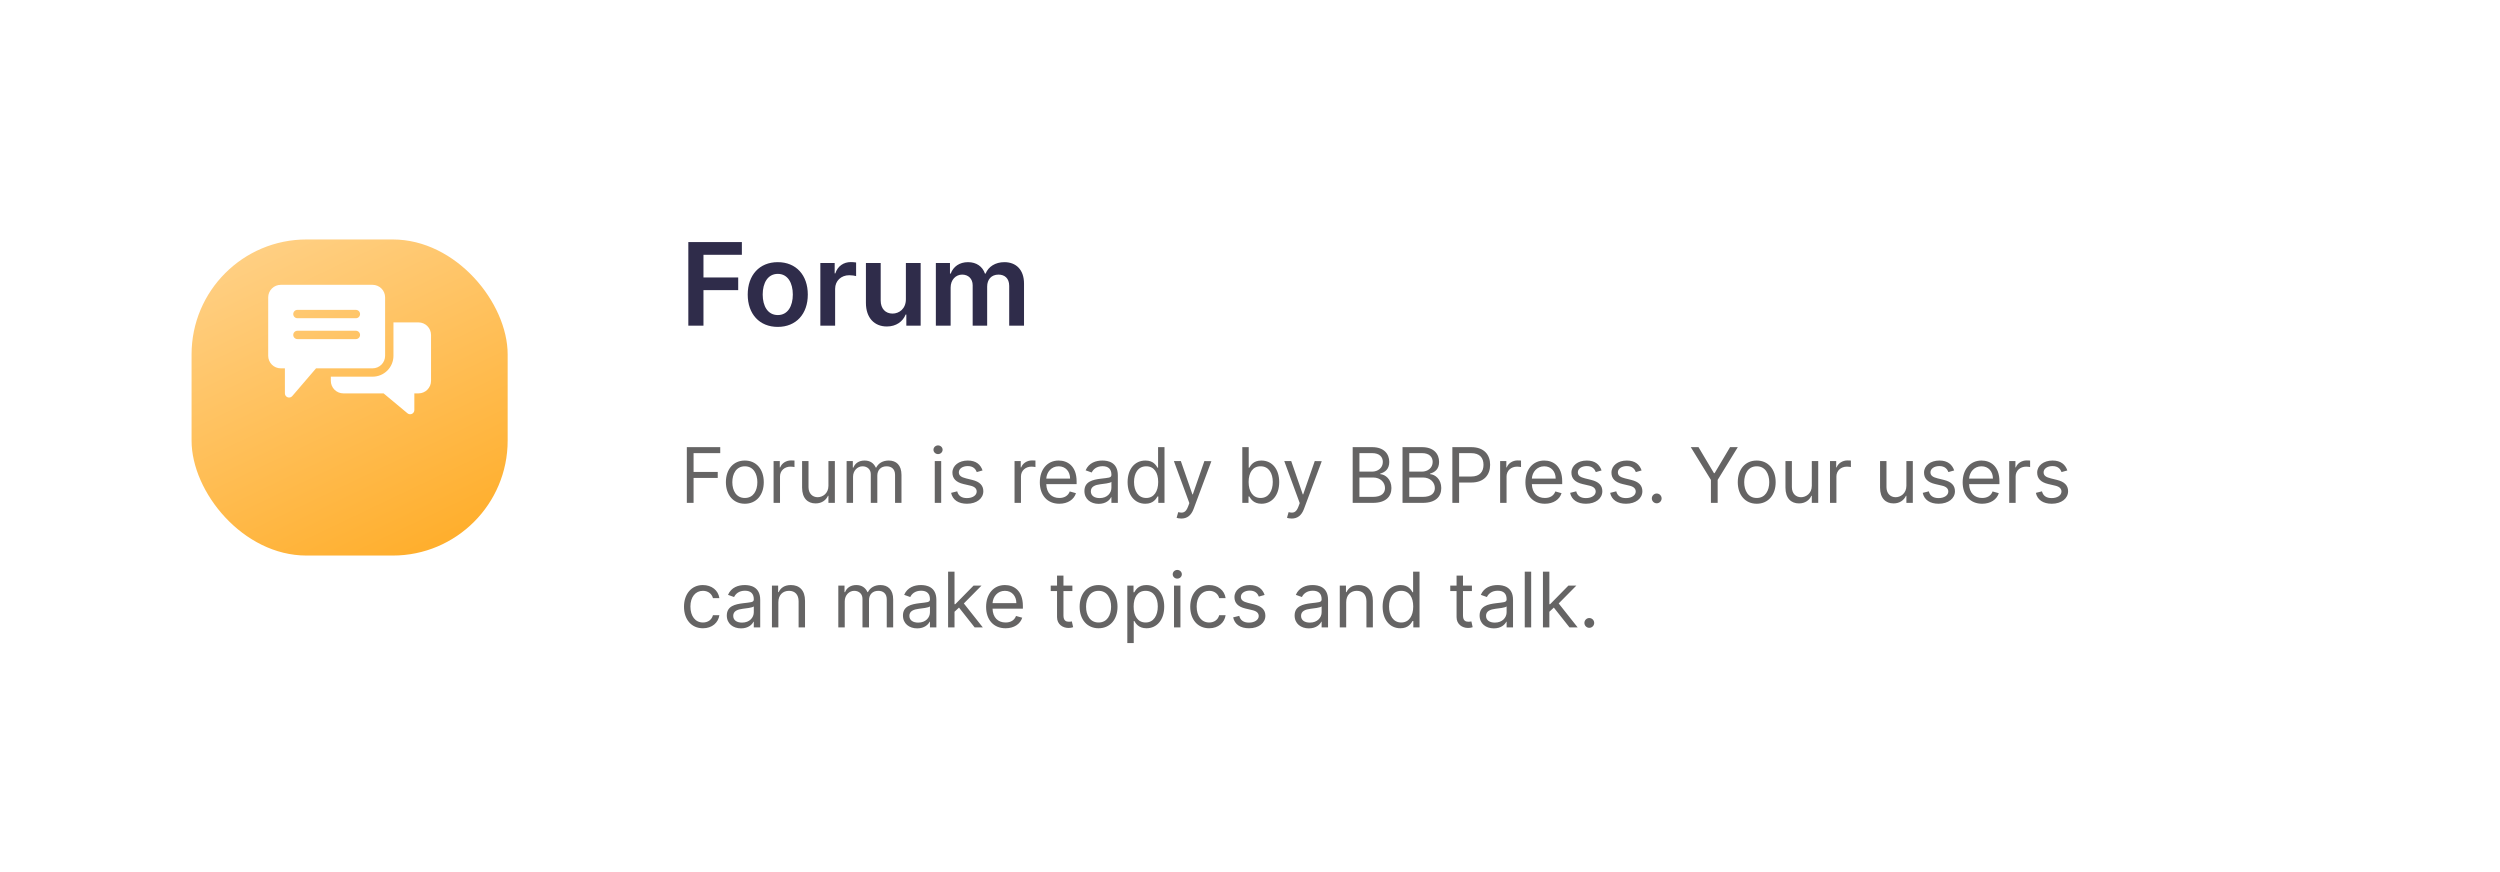 <svg width="522" height="182" viewBox="0 0 522 182" fill="none" xmlns="http://www.w3.org/2000/svg">
<rect width="522" height="182" rx="14" fill="white"/>
<g filter="url(#filter0_d_5_1257)">
<rect x="40" y="40" width="66" height="66" rx="24" fill="url(#paint0_linear_5_1257)"/>
</g>
<path d="M90 69.933V79.523C89.999 80.216 89.723 80.881 89.233 81.371C88.743 81.862 88.078 82.138 87.385 82.138H86.513V85.626C86.513 85.791 86.465 85.954 86.376 86.093C86.287 86.233 86.161 86.345 86.011 86.415C85.861 86.485 85.694 86.511 85.529 86.49C85.365 86.469 85.21 86.402 85.083 86.296L80.094 82.138H71.692C70.999 82.138 70.334 81.862 69.844 81.371C69.353 80.881 69.078 80.216 69.077 79.523V78.651H77.795C78.951 78.65 80.058 78.19 80.876 77.373C81.693 76.556 82.153 75.448 82.154 74.292V67.318H87.385C88.078 67.319 88.743 67.594 89.233 68.085C89.723 68.575 89.999 69.24 90 69.933ZM77.795 76.908H65.991L61.02 82.705C60.905 82.84 60.75 82.936 60.578 82.981C60.406 83.026 60.224 83.017 60.057 82.955C59.89 82.893 59.746 82.782 59.644 82.636C59.542 82.49 59.487 82.316 59.487 82.138V76.908H58.615C57.922 76.907 57.257 76.631 56.767 76.141C56.277 75.65 56.001 74.986 56 74.292V62.087C56.001 61.394 56.277 60.729 56.767 60.239C57.257 59.748 57.922 59.472 58.615 59.472H77.795C78.488 59.472 79.153 59.748 79.643 60.239C80.134 60.729 80.409 61.394 80.41 62.087V74.292C80.409 74.986 80.134 75.65 79.643 76.141C79.153 76.631 78.488 76.907 77.795 76.908ZM75.18 69.933C75.18 69.702 75.088 69.48 74.924 69.317C74.761 69.153 74.539 69.061 74.308 69.061H62.103C61.871 69.061 61.65 69.153 61.486 69.317C61.323 69.48 61.231 69.702 61.231 69.933C61.231 70.164 61.323 70.386 61.486 70.55C61.65 70.713 61.871 70.805 62.103 70.805H74.308C74.539 70.805 74.761 70.713 74.924 70.55C75.088 70.386 75.18 70.164 75.18 69.933ZM75.18 65.574C75.18 65.343 75.088 65.121 74.924 64.958C74.761 64.794 74.539 64.702 74.308 64.702H62.103C61.871 64.702 61.65 64.794 61.486 64.958C61.323 65.121 61.231 65.343 61.231 65.574C61.231 65.805 61.323 66.027 61.486 66.191C61.65 66.354 61.871 66.446 62.103 66.446H74.308C74.539 66.446 74.761 66.354 74.924 66.191C75.088 66.027 75.18 65.805 75.18 65.574Z" fill="white"/>
<path d="M143.409 105H144.818V99.796H149.864V98.546H144.818V94.614H150.386V93.364H143.409V105ZM155.523 105.182C157.886 105.182 159.477 103.386 159.477 100.682C159.477 97.954 157.886 96.159 155.523 96.159C153.159 96.159 151.568 97.954 151.568 100.682C151.568 103.386 153.159 105.182 155.523 105.182ZM155.523 103.977C153.727 103.977 152.909 102.432 152.909 100.682C152.909 98.932 153.727 97.364 155.523 97.364C157.318 97.364 158.136 98.932 158.136 100.682C158.136 102.432 157.318 103.977 155.523 103.977ZM161.524 105H162.865V99.477C162.865 98.296 163.797 97.432 165.07 97.432C165.428 97.432 165.797 97.5 165.888 97.523V96.159C165.734 96.148 165.382 96.136 165.183 96.136C164.138 96.136 163.229 96.727 162.911 97.591H162.82V96.273H161.524V105ZM172.977 101.432C172.977 103.068 171.727 103.818 170.727 103.818C169.614 103.818 168.818 103 168.818 101.727V96.273H167.477V101.818C167.477 104.045 168.659 105.114 170.295 105.114C171.614 105.114 172.477 104.409 172.886 103.523H172.977V105H174.318V96.273H172.977V101.432ZM176.774 105H178.115V99.546C178.115 98.267 179.047 97.364 180.092 97.364C181.109 97.364 181.82 98.028 181.82 99.023V105H183.183V99.318C183.183 98.193 183.888 97.364 185.115 97.364C186.07 97.364 186.888 97.869 186.888 99.159V105H188.229V99.159C188.229 97.108 187.126 96.159 185.57 96.159C184.32 96.159 183.405 96.733 182.956 97.636H182.865C182.433 96.704 181.672 96.159 180.524 96.159C179.388 96.159 178.547 96.704 178.183 97.636H178.07V96.273H176.774V105ZM195.18 105H196.521V96.273H195.18V105ZM195.862 94.818C196.385 94.818 196.817 94.409 196.817 93.909C196.817 93.409 196.385 93 195.862 93C195.339 93 194.908 93.409 194.908 93.909C194.908 94.409 195.339 94.818 195.862 94.818ZM205.159 98.227C204.739 96.989 203.795 96.159 202.068 96.159C200.227 96.159 198.864 97.204 198.864 98.682C198.864 99.886 199.58 100.693 201.182 101.068L202.636 101.409C203.517 101.614 203.932 102.034 203.932 102.636C203.932 103.386 203.136 104 201.886 104C200.79 104 200.102 103.528 199.864 102.591L198.591 102.909C198.903 104.392 200.125 105.182 201.909 105.182C203.938 105.182 205.318 104.074 205.318 102.568C205.318 101.352 204.557 100.585 203 100.205L201.705 99.886C200.67 99.631 200.205 99.284 200.205 98.614C200.205 97.864 201 97.318 202.068 97.318C203.239 97.318 203.722 97.966 203.955 98.568L205.159 98.227ZM211.837 105H213.178V99.477C213.178 98.296 214.109 97.432 215.382 97.432C215.74 97.432 216.109 97.5 216.2 97.523V96.159C216.047 96.148 215.695 96.136 215.496 96.136C214.45 96.136 213.541 96.727 213.223 97.591H213.132V96.273H211.837V105ZM221.183 105.182C222.956 105.182 224.251 104.295 224.661 102.977L223.365 102.614C223.024 103.523 222.234 103.977 221.183 103.977C219.609 103.977 218.524 102.96 218.462 101.091H224.797V100.523C224.797 97.273 222.865 96.159 221.047 96.159C218.683 96.159 217.115 98.023 217.115 100.705C217.115 103.386 218.661 105.182 221.183 105.182ZM218.462 99.932C218.553 98.574 219.513 97.364 221.047 97.364C222.501 97.364 223.433 98.454 223.433 99.932H218.462ZM229.405 105.205C230.928 105.205 231.723 104.386 231.996 103.818H232.064V105H233.405V99.25C233.405 96.477 231.291 96.159 230.178 96.159C228.859 96.159 227.359 96.614 226.678 98.204L227.95 98.659C228.246 98.023 228.945 97.341 230.223 97.341C231.456 97.341 232.064 97.994 232.064 99.114V99.159C232.064 99.807 231.405 99.75 229.814 99.954C228.195 100.165 226.428 100.523 226.428 102.523C226.428 104.227 227.746 105.205 229.405 105.205ZM229.609 104C228.541 104 227.768 103.523 227.768 102.591C227.768 101.568 228.7 101.25 229.746 101.114C230.314 101.045 231.837 100.886 232.064 100.614V101.841C232.064 102.932 231.2 104 229.609 104ZM239.148 105.182C240.83 105.182 241.398 104.136 241.693 103.659H241.852V105H243.148V93.364H241.807V97.659H241.693C241.398 97.204 240.875 96.159 239.17 96.159C236.966 96.159 235.443 97.909 235.443 100.659C235.443 103.432 236.966 105.182 239.148 105.182ZM239.33 103.977C237.648 103.977 236.784 102.5 236.784 100.636C236.784 98.796 237.625 97.364 239.33 97.364C240.966 97.364 241.83 98.682 241.83 100.636C241.83 102.614 240.943 103.977 239.33 103.977ZM246.653 108.273C247.864 108.273 248.716 107.631 249.222 106.273L252.938 96.296L251.472 96.273L249.062 103.227H248.972L246.562 96.273H245.108L248.335 105.045L248.085 105.727C247.597 107.057 246.994 107.182 246.017 106.932L245.676 108.114C245.812 108.182 246.199 108.273 246.653 108.273ZM259.393 105H260.689V103.659H260.848C261.143 104.136 261.712 105.182 263.393 105.182C265.575 105.182 267.098 103.432 267.098 100.659C267.098 97.909 265.575 96.159 263.371 96.159C261.666 96.159 261.143 97.204 260.848 97.659H260.734V93.364H259.393V105ZM260.712 100.636C260.712 98.682 261.575 97.364 263.212 97.364C264.916 97.364 265.757 98.796 265.757 100.636C265.757 102.5 264.893 103.977 263.212 103.977C261.598 103.977 260.712 102.614 260.712 100.636ZM269.7 108.273C270.911 108.273 271.763 107.631 272.268 106.273L275.984 96.296L274.518 96.273L272.109 103.227H272.018L269.609 96.273H268.155L271.382 105.045L271.132 105.727C270.643 107.057 270.041 107.182 269.064 106.932L268.723 108.114C268.859 108.182 269.246 108.273 269.7 108.273ZM282.44 105H286.645C289.395 105 290.531 103.659 290.531 101.909C290.531 100.068 289.259 99.068 288.19 99V98.886C289.19 98.614 290.077 97.954 290.077 96.454C290.077 94.75 288.94 93.364 286.509 93.364H282.44V105ZM283.849 103.75V99.704H286.713C288.236 99.704 289.19 100.727 289.19 101.909C289.19 102.932 288.486 103.75 286.645 103.75H283.849ZM283.849 98.477V94.614H286.509C288.054 94.614 288.736 95.432 288.736 96.454C288.736 97.682 287.736 98.477 286.463 98.477H283.849ZM292.847 105H297.051C299.801 105 300.938 103.659 300.938 101.909C300.938 100.068 299.665 99.068 298.597 99V98.886C299.597 98.614 300.483 97.954 300.483 96.454C300.483 94.75 299.347 93.364 296.915 93.364H292.847V105ZM294.256 103.75V99.704H297.119C298.642 99.704 299.597 100.727 299.597 101.909C299.597 102.932 298.892 103.75 297.051 103.75H294.256ZM294.256 98.477V94.614H296.915C298.46 94.614 299.142 95.432 299.142 96.454C299.142 97.682 298.142 98.477 296.869 98.477H294.256ZM303.253 105H304.662V100.75H307.207C309.918 100.75 311.139 99.102 311.139 97.046C311.139 94.989 309.918 93.364 307.185 93.364H303.253V105ZM304.662 99.5V94.614H307.139C309.031 94.614 309.753 95.648 309.753 97.046C309.753 98.443 309.031 99.5 307.162 99.5H304.662ZM313.227 105H314.568V99.477C314.568 98.296 315.5 97.432 316.773 97.432C317.131 97.432 317.5 97.5 317.591 97.523V96.159C317.438 96.148 317.085 96.136 316.886 96.136C315.841 96.136 314.932 96.727 314.614 97.591H314.523V96.273H313.227V105ZM322.574 105.182C324.347 105.182 325.642 104.295 326.051 102.977L324.756 102.614C324.415 103.523 323.625 103.977 322.574 103.977C321 103.977 319.915 102.96 319.852 101.091H326.188V100.523C326.188 97.273 324.256 96.159 322.438 96.159C320.074 96.159 318.506 98.023 318.506 100.705C318.506 103.386 320.051 105.182 322.574 105.182ZM319.852 99.932C319.943 98.574 320.903 97.364 322.438 97.364C323.892 97.364 324.824 98.454 324.824 99.932H319.852ZM334.409 98.227C333.989 96.989 333.045 96.159 331.318 96.159C329.477 96.159 328.114 97.204 328.114 98.682C328.114 99.886 328.83 100.693 330.432 101.068L331.886 101.409C332.767 101.614 333.182 102.034 333.182 102.636C333.182 103.386 332.386 104 331.136 104C330.04 104 329.352 103.528 329.114 102.591L327.841 102.909C328.153 104.392 329.375 105.182 331.159 105.182C333.188 105.182 334.568 104.074 334.568 102.568C334.568 101.352 333.807 100.585 332.25 100.205L330.955 99.886C329.92 99.631 329.455 99.284 329.455 98.614C329.455 97.864 330.25 97.318 331.318 97.318C332.489 97.318 332.972 97.966 333.205 98.568L334.409 98.227ZM342.768 98.227C342.348 96.989 341.405 96.159 339.678 96.159C337.837 96.159 336.473 97.204 336.473 98.682C336.473 99.886 337.189 100.693 338.791 101.068L340.246 101.409C341.126 101.614 341.541 102.034 341.541 102.636C341.541 103.386 340.746 104 339.496 104C338.399 104 337.712 103.528 337.473 102.591L336.2 102.909C336.513 104.392 337.734 105.182 339.518 105.182C341.547 105.182 342.928 104.074 342.928 102.568C342.928 101.352 342.166 100.585 340.609 100.205L339.314 99.886C338.28 99.631 337.814 99.284 337.814 98.614C337.814 97.864 338.609 97.318 339.678 97.318C340.848 97.318 341.331 97.966 341.564 98.568L342.768 98.227ZM345.923 105.091C346.486 105.091 346.946 104.631 346.946 104.068C346.946 103.506 346.486 103.045 345.923 103.045C345.361 103.045 344.901 103.506 344.901 104.068C344.901 104.631 345.361 105.091 345.923 105.091ZM353.034 93.364L357.239 100.205V105H358.648V100.205L362.852 93.364H361.239L358.011 98.796H357.875L354.648 93.364H353.034ZM366.804 105.182C369.168 105.182 370.759 103.386 370.759 100.682C370.759 97.954 369.168 96.159 366.804 96.159C364.44 96.159 362.849 97.954 362.849 100.682C362.849 103.386 364.44 105.182 366.804 105.182ZM366.804 103.977C365.009 103.977 364.19 102.432 364.19 100.682C364.19 98.932 365.009 97.364 366.804 97.364C368.599 97.364 369.418 98.932 369.418 100.682C369.418 102.432 368.599 103.977 366.804 103.977ZM378.305 101.432C378.305 103.068 377.055 103.818 376.055 103.818C374.942 103.818 374.146 103 374.146 101.727V96.273H372.805V101.818C372.805 104.045 373.987 105.114 375.624 105.114C376.942 105.114 377.805 104.409 378.214 103.523H378.305V105H379.646V96.273H378.305V101.432ZM382.102 105H383.443V99.477C383.443 98.296 384.375 97.432 385.648 97.432C386.006 97.432 386.375 97.5 386.466 97.523V96.159C386.312 96.148 385.96 96.136 385.761 96.136C384.716 96.136 383.807 96.727 383.489 97.591H383.398V96.273H382.102V105ZM398.055 101.432C398.055 103.068 396.805 103.818 395.805 103.818C394.692 103.818 393.896 103 393.896 101.727V96.273H392.555V101.818C392.555 104.045 393.737 105.114 395.374 105.114C396.692 105.114 397.555 104.409 397.964 103.523H398.055V105H399.396V96.273H398.055V101.432ZM408.034 98.227C407.614 96.989 406.67 96.159 404.943 96.159C403.102 96.159 401.739 97.204 401.739 98.682C401.739 99.886 402.455 100.693 404.057 101.068L405.511 101.409C406.392 101.614 406.807 102.034 406.807 102.636C406.807 103.386 406.011 104 404.761 104C403.665 104 402.977 103.528 402.739 102.591L401.466 102.909C401.778 104.392 403 105.182 404.784 105.182C406.812 105.182 408.193 104.074 408.193 102.568C408.193 101.352 407.432 100.585 405.875 100.205L404.58 99.886C403.545 99.631 403.08 99.284 403.08 98.614C403.08 97.864 403.875 97.318 404.943 97.318C406.114 97.318 406.597 97.966 406.83 98.568L408.034 98.227ZM413.871 105.182C415.643 105.182 416.939 104.295 417.348 102.977L416.053 102.614C415.712 103.523 414.922 103.977 413.871 103.977C412.297 103.977 411.212 102.96 411.149 101.091H417.484V100.523C417.484 97.273 415.553 96.159 413.734 96.159C411.371 96.159 409.803 98.023 409.803 100.705C409.803 103.386 411.348 105.182 413.871 105.182ZM411.149 99.932C411.24 98.574 412.2 97.364 413.734 97.364C415.189 97.364 416.121 98.454 416.121 99.932H411.149ZM419.524 105H420.865V99.477C420.865 98.296 421.797 97.432 423.07 97.432C423.428 97.432 423.797 97.5 423.888 97.523V96.159C423.734 96.148 423.382 96.136 423.183 96.136C422.138 96.136 421.229 96.727 420.911 97.591H420.82V96.273H419.524V105ZM431.659 98.227C431.239 96.989 430.295 96.159 428.568 96.159C426.727 96.159 425.364 97.204 425.364 98.682C425.364 99.886 426.08 100.693 427.682 101.068L429.136 101.409C430.017 101.614 430.432 102.034 430.432 102.636C430.432 103.386 429.636 104 428.386 104C427.29 104 426.602 103.528 426.364 102.591L425.091 102.909C425.403 104.392 426.625 105.182 428.409 105.182C430.438 105.182 431.818 104.074 431.818 102.568C431.818 101.352 431.057 100.585 429.5 100.205L428.205 99.886C427.17 99.631 426.705 99.284 426.705 98.614C426.705 97.864 427.5 97.318 428.568 97.318C429.739 97.318 430.222 97.966 430.455 98.568L431.659 98.227ZM146.773 131.182C148.705 131.182 149.977 130 150.205 128.455H148.864C148.614 129.409 147.818 129.977 146.773 129.977C145.182 129.977 144.159 128.659 144.159 126.636C144.159 124.659 145.205 123.364 146.773 123.364C147.955 123.364 148.659 124.091 148.864 124.886H150.205C149.977 123.25 148.591 122.159 146.75 122.159C144.386 122.159 142.818 124.023 142.818 126.682C142.818 129.295 144.318 131.182 146.773 131.182ZM154.733 131.205C156.256 131.205 157.051 130.386 157.324 129.818H157.392V131H158.733V125.25C158.733 122.477 156.619 122.159 155.506 122.159C154.188 122.159 152.688 122.614 152.006 124.205L153.278 124.659C153.574 124.023 154.273 123.341 155.551 123.341C156.784 123.341 157.392 123.994 157.392 125.114V125.159C157.392 125.807 156.733 125.75 155.142 125.955C153.523 126.165 151.756 126.523 151.756 128.523C151.756 130.227 153.074 131.205 154.733 131.205ZM154.938 130C153.869 130 153.097 129.523 153.097 128.591C153.097 127.568 154.028 127.25 155.074 127.114C155.642 127.045 157.165 126.886 157.392 126.614V127.841C157.392 128.932 156.528 130 154.938 130ZM162.521 125.75C162.521 124.227 163.464 123.364 164.749 123.364C165.993 123.364 166.749 124.176 166.749 125.545V131H168.089V125.455C168.089 123.227 166.902 122.159 165.135 122.159C163.817 122.159 162.999 122.75 162.589 123.636H162.476V122.273H161.18V131H162.521V125.75ZM175.04 131H176.381V125.545C176.381 124.267 177.312 123.364 178.358 123.364C179.375 123.364 180.085 124.028 180.085 125.023V131H181.449V125.318C181.449 124.193 182.153 123.364 183.381 123.364C184.335 123.364 185.153 123.869 185.153 125.159V131H186.494V125.159C186.494 123.108 185.392 122.159 183.835 122.159C182.585 122.159 181.67 122.733 181.222 123.636H181.131C180.699 122.705 179.938 122.159 178.79 122.159C177.653 122.159 176.812 122.705 176.449 123.636H176.335V122.273H175.04V131ZM191.514 131.205C193.037 131.205 193.832 130.386 194.105 129.818H194.173V131H195.514V125.25C195.514 122.477 193.401 122.159 192.287 122.159C190.969 122.159 189.469 122.614 188.787 124.205L190.06 124.659C190.355 124.023 191.054 123.341 192.332 123.341C193.565 123.341 194.173 123.994 194.173 125.114V125.159C194.173 125.807 193.514 125.75 191.923 125.955C190.304 126.165 188.537 126.523 188.537 128.523C188.537 130.227 189.855 131.205 191.514 131.205ZM191.719 130C190.651 130 189.878 129.523 189.878 128.591C189.878 127.568 190.81 127.25 191.855 127.114C192.423 127.045 193.946 126.886 194.173 126.614V127.841C194.173 128.932 193.31 130 191.719 130ZM197.962 131H199.303V127.733L200.24 126.864L203.507 131H205.212L201.251 126L204.939 122.273H203.28L199.462 126.159H199.303V119.364H197.962V131ZM209.964 131.182C211.737 131.182 213.033 130.295 213.442 128.977L212.146 128.614C211.805 129.523 211.016 129.977 209.964 129.977C208.391 129.977 207.305 128.96 207.243 127.091H213.578V126.523C213.578 123.273 211.646 122.159 209.828 122.159C207.464 122.159 205.896 124.023 205.896 126.705C205.896 129.386 207.442 131.182 209.964 131.182ZM207.243 125.932C207.334 124.574 208.294 123.364 209.828 123.364C211.283 123.364 212.214 124.455 212.214 125.932H207.243ZM223.913 122.273H222.05V120.182H220.709V122.273H219.391V123.409H220.709V128.864C220.709 130.386 221.936 131.114 223.072 131.114C223.572 131.114 223.891 131.023 224.072 130.955L223.8 129.75C223.686 129.773 223.504 129.818 223.209 129.818C222.618 129.818 222.05 129.636 222.05 128.5V123.409H223.913V122.273ZM229.382 131.182C231.746 131.182 233.337 129.386 233.337 126.682C233.337 123.955 231.746 122.159 229.382 122.159C227.018 122.159 225.428 123.955 225.428 126.682C225.428 129.386 227.018 131.182 229.382 131.182ZM229.382 129.977C227.587 129.977 226.768 128.432 226.768 126.682C226.768 124.932 227.587 123.364 229.382 123.364C231.178 123.364 231.996 124.932 231.996 126.682C231.996 128.432 231.178 129.977 229.382 129.977ZM235.384 134.273H236.724V129.659H236.838C237.134 130.136 237.702 131.182 239.384 131.182C241.565 131.182 243.088 129.432 243.088 126.659C243.088 123.909 241.565 122.159 239.361 122.159C237.656 122.159 237.134 123.205 236.838 123.659H236.679V122.273H235.384V134.273ZM236.702 126.636C236.702 124.682 237.565 123.364 239.202 123.364C240.906 123.364 241.747 124.795 241.747 126.636C241.747 128.5 240.884 129.977 239.202 129.977C237.588 129.977 236.702 128.614 236.702 126.636ZM245.134 131H246.474V122.273H245.134V131ZM245.815 120.818C246.338 120.818 246.77 120.409 246.77 119.909C246.77 119.409 246.338 119 245.815 119C245.293 119 244.861 119.409 244.861 119.909C244.861 120.409 245.293 120.818 245.815 120.818ZM252.476 131.182C254.408 131.182 255.68 130 255.908 128.455H254.567C254.317 129.409 253.521 129.977 252.476 129.977C250.885 129.977 249.862 128.659 249.862 126.636C249.862 124.659 250.908 123.364 252.476 123.364C253.658 123.364 254.362 124.091 254.567 124.886H255.908C255.68 123.25 254.294 122.159 252.453 122.159C250.089 122.159 248.521 124.023 248.521 126.682C248.521 129.295 250.021 131.182 252.476 131.182ZM264.05 124.227C263.629 122.989 262.686 122.159 260.959 122.159C259.118 122.159 257.754 123.205 257.754 124.682C257.754 125.886 258.47 126.693 260.072 127.068L261.527 127.409C262.408 127.614 262.822 128.034 262.822 128.636C262.822 129.386 262.027 130 260.777 130C259.68 130 258.993 129.528 258.754 128.591L257.482 128.909C257.794 130.392 259.016 131.182 260.8 131.182C262.828 131.182 264.209 130.074 264.209 128.568C264.209 127.352 263.447 126.585 261.891 126.205L260.595 125.886C259.561 125.631 259.095 125.284 259.095 124.614C259.095 123.864 259.891 123.318 260.959 123.318C262.129 123.318 262.612 123.966 262.845 124.568L264.05 124.227ZM273.295 131.205C274.818 131.205 275.614 130.386 275.886 129.818H275.955V131H277.295V125.25C277.295 122.477 275.182 122.159 274.068 122.159C272.75 122.159 271.25 122.614 270.568 124.205L271.841 124.659C272.136 124.023 272.835 123.341 274.114 123.341C275.347 123.341 275.955 123.994 275.955 125.114V125.159C275.955 125.807 275.295 125.75 273.705 125.955C272.085 126.165 270.318 126.523 270.318 128.523C270.318 130.227 271.636 131.205 273.295 131.205ZM273.5 130C272.432 130 271.659 129.523 271.659 128.591C271.659 127.568 272.591 127.25 273.636 127.114C274.205 127.045 275.727 126.886 275.955 126.614V127.841C275.955 128.932 275.091 130 273.5 130ZM281.084 125.75C281.084 124.227 282.027 123.364 283.311 123.364C284.555 123.364 285.311 124.176 285.311 125.545V131H286.652V125.455C286.652 123.227 285.464 122.159 283.697 122.159C282.379 122.159 281.561 122.75 281.152 123.636H281.038V122.273H279.743V131H281.084V125.75ZM292.398 131.182C294.08 131.182 294.648 130.136 294.943 129.659H295.102V131H296.398V119.364H295.057V123.659H294.943C294.648 123.205 294.125 122.159 292.42 122.159C290.216 122.159 288.693 123.909 288.693 126.659C288.693 129.432 290.216 131.182 292.398 131.182ZM292.58 129.977C290.898 129.977 290.034 128.5 290.034 126.636C290.034 124.795 290.875 123.364 292.58 123.364C294.216 123.364 295.08 124.682 295.08 126.636C295.08 128.614 294.193 129.977 292.58 129.977ZM307.335 122.273H305.472V120.182H304.131V122.273H302.812V123.409H304.131V128.864C304.131 130.386 305.358 131.114 306.494 131.114C306.994 131.114 307.312 131.023 307.494 130.955L307.222 129.75C307.108 129.773 306.926 129.818 306.631 129.818C306.04 129.818 305.472 129.636 305.472 128.5V123.409H307.335V122.273ZM311.92 131.205C313.443 131.205 314.239 130.386 314.511 129.818H314.58V131H315.92V125.25C315.92 122.477 313.807 122.159 312.693 122.159C311.375 122.159 309.875 122.614 309.193 124.205L310.466 124.659C310.761 124.023 311.46 123.341 312.739 123.341C313.972 123.341 314.58 123.994 314.58 125.114V125.159C314.58 125.807 313.92 125.75 312.33 125.955C310.71 126.165 308.943 126.523 308.943 128.523C308.943 130.227 310.261 131.205 311.92 131.205ZM312.125 130C311.057 130 310.284 129.523 310.284 128.591C310.284 127.568 311.216 127.25 312.261 127.114C312.83 127.045 314.352 126.886 314.58 126.614V127.841C314.58 128.932 313.716 130 312.125 130ZM319.709 119.364H318.368V131H319.709V119.364ZM322.165 131H323.506V127.733L324.443 126.864L327.71 131H329.415L325.455 126L329.142 122.273H327.483L323.665 126.159H323.506V119.364H322.165V131ZM331.845 131.091C332.408 131.091 332.868 130.631 332.868 130.068C332.868 129.506 332.408 129.045 331.845 129.045C331.283 129.045 330.822 129.506 330.822 130.068C330.822 130.631 331.283 131.091 331.845 131.091Z" fill="#656464"/>
<path d="M143.722 68H146.884V60.585H154.136V57.935H146.884V53.196H154.903V50.545H143.722V68ZM162.397 68.256C166.232 68.256 168.67 65.554 168.67 61.506C168.67 57.449 166.232 54.739 162.397 54.739C158.562 54.739 156.124 57.449 156.124 61.506C156.124 65.554 158.562 68.256 162.397 68.256ZM162.414 65.784C160.292 65.784 159.252 63.892 159.252 61.497C159.252 59.102 160.292 57.185 162.414 57.185C164.502 57.185 165.542 59.102 165.542 61.497C165.542 63.892 164.502 65.784 162.414 65.784ZM171.288 68H174.374V60.304C174.374 58.642 175.626 57.466 177.322 57.466C177.842 57.466 178.49 57.56 178.754 57.645V54.807C178.473 54.756 177.987 54.722 177.646 54.722C176.146 54.722 174.893 55.574 174.416 57.091H174.28V54.909H171.288V68ZM189.148 62.494C189.148 64.489 187.724 65.477 186.361 65.477C184.878 65.477 183.889 64.429 183.889 62.767V54.909H180.804V63.244C180.804 66.389 182.594 68.171 185.168 68.171C187.128 68.171 188.509 67.139 189.105 65.673H189.241V68H192.233V54.909H189.148V62.494ZM195.406 68H198.491V60.04C198.491 58.429 199.565 57.338 200.894 57.338C202.198 57.338 203.093 58.216 203.093 59.562V68H206.119V59.835C206.119 58.361 206.996 57.338 208.488 57.338C209.732 57.338 210.721 58.071 210.721 59.69V68H213.815V59.213C213.815 56.29 212.127 54.739 209.724 54.739C207.823 54.739 206.374 55.676 205.795 57.133H205.658C205.156 55.651 203.886 54.739 202.121 54.739C200.366 54.739 199.053 55.642 198.508 57.133H198.354V54.909H195.406V68Z" fill="#2F2C4A"/>
<defs>
<filter id="filter0_d_5_1257" x="20" y="30" width="106" height="106" filterUnits="userSpaceOnUse" color-interpolation-filters="sRGB">
<feFlood flood-opacity="0" result="BackgroundImageFix"/>
<feColorMatrix in="SourceAlpha" type="matrix" values="0 0 0 0 0 0 0 0 0 0 0 0 0 0 0 0 0 0 127 0" result="hardAlpha"/>
<feMorphology radius="2" operator="erode" in="SourceAlpha" result="effect1_dropShadow_5_1257"/>
<feOffset dy="10"/>
<feGaussianBlur stdDeviation="11"/>
<feColorMatrix type="matrix" values="0 0 0 0 0.979 0 0 0 0 0.73 0 0 0 0 0.329 0 0 0 0.3 0"/>
<feBlend mode="normal" in2="BackgroundImageFix" result="effect1_dropShadow_5_1257"/>
<feBlend mode="normal" in="SourceGraphic" in2="effect1_dropShadow_5_1257" result="shape"/>
</filter>
<linearGradient id="paint0_linear_5_1257" x1="53.5" y1="40" x2="85" y2="106" gradientUnits="userSpaceOnUse">
<stop stop-color="#FFD085"/>
<stop offset="1" stop-color="#FFAF2E"/>
</linearGradient>
</defs>
</svg>
